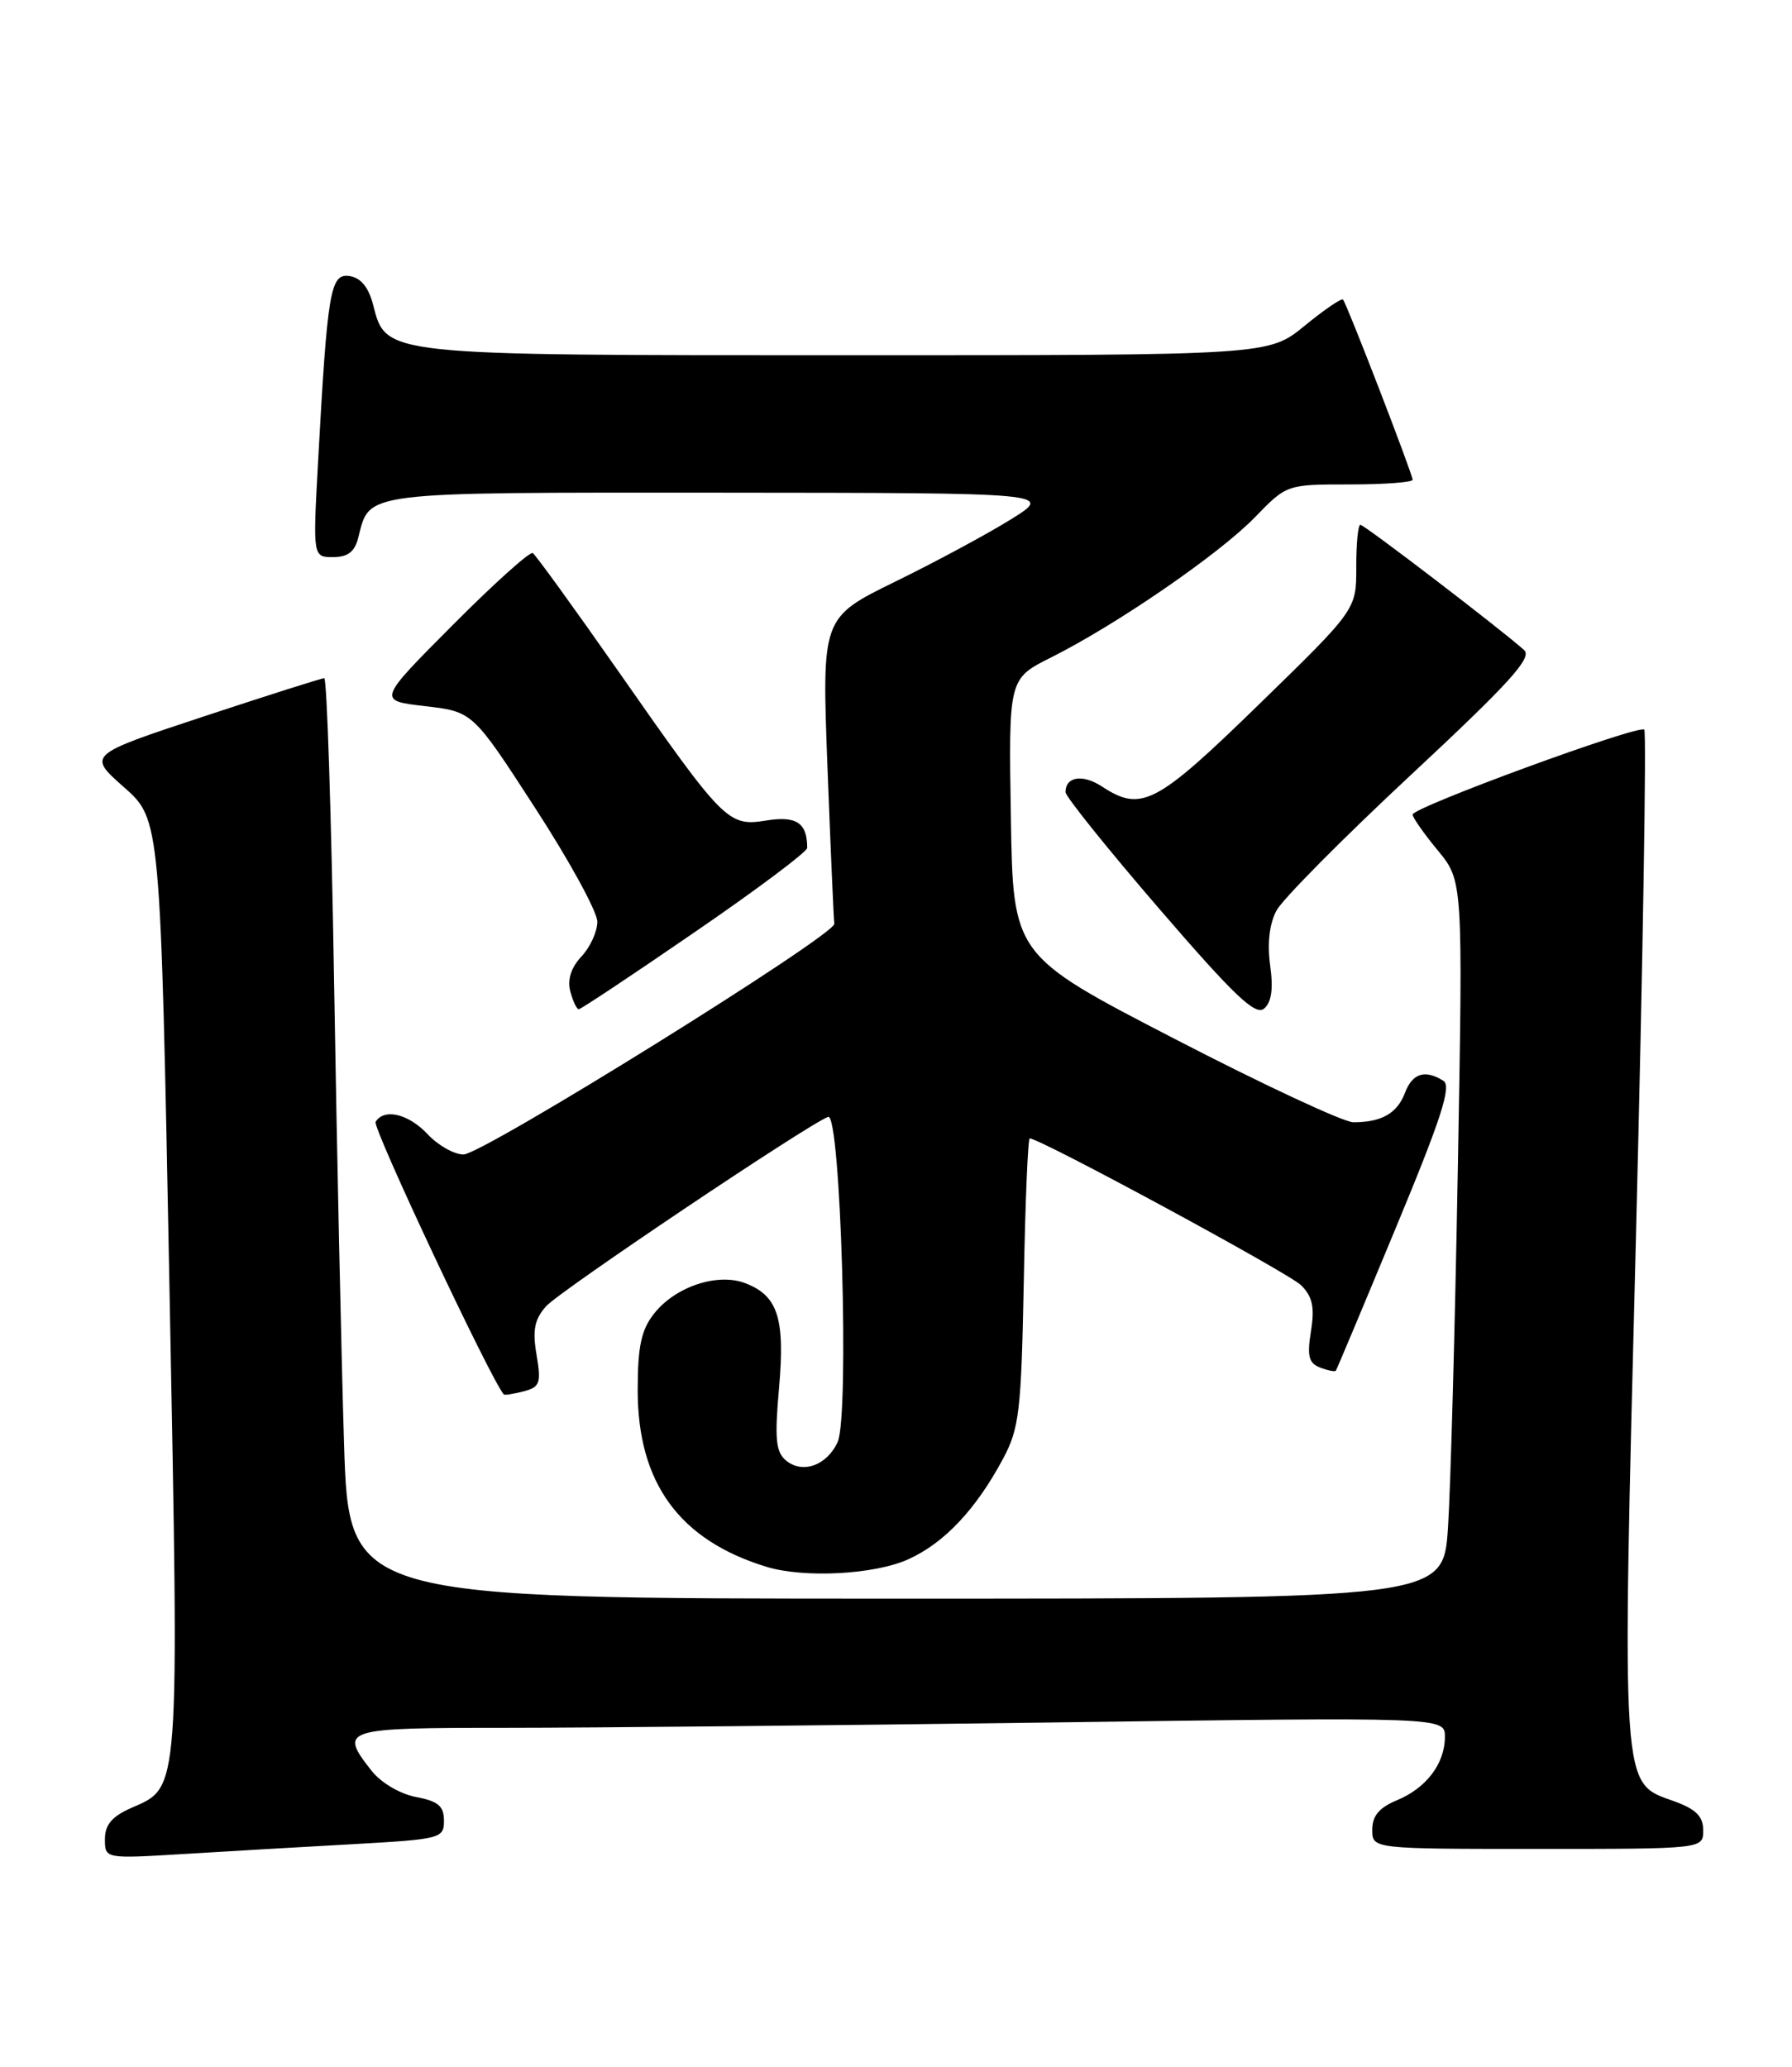 <?xml version="1.0" encoding="UTF-8" standalone="no"?>
<!DOCTYPE svg PUBLIC "-//W3C//DTD SVG 1.1//EN" "http://www.w3.org/Graphics/SVG/1.1/DTD/svg11.dtd" >
<svg xmlns="http://www.w3.org/2000/svg" xmlns:xlink="http://www.w3.org/1999/xlink" version="1.1" viewBox="0 0 222 256">
 <g >
 <path fill="currentColor"
d=" M 43.75 228.41 C 54.61 227.80 55.00 227.70 55.00 225.50 C 55.00 223.69 54.28 223.09 51.54 222.57 C 49.57 222.20 47.21 220.81 46.04 219.33 C 41.96 214.13 42.38 214.00 62.75 214.00 C 73.06 214.00 103.44 213.70 130.25 213.34 C 179.00 212.67 179.00 212.67 179.00 215.11 C 179.00 218.43 176.70 221.47 173.04 222.98 C 170.86 223.89 170.00 224.91 170.00 226.62 C 170.00 229.00 170.00 229.00 190.50 229.00 C 211.00 229.00 211.00 229.00 211.00 226.70 C 211.00 224.97 210.11 224.08 207.41 223.10 C 200.78 220.71 200.91 222.65 202.67 153.10 C 203.53 118.89 203.99 90.66 203.70 90.37 C 203.04 89.71 175.00 99.99 175.00 100.89 C 175.00 101.25 176.40 103.25 178.12 105.33 C 181.24 109.12 181.24 109.12 180.60 144.81 C 180.25 164.44 179.70 184.44 179.38 189.25 C 178.79 198.00 178.79 198.00 111.00 198.00 C 43.22 198.00 43.22 198.00 42.62 178.75 C 42.29 168.16 41.73 142.51 41.39 121.75 C 41.05 100.99 40.50 84.00 40.17 84.00 C 39.84 84.00 33.11 86.14 25.20 88.75 C 10.83 93.50 10.83 93.50 15.36 97.50 C 19.88 101.50 19.88 101.50 20.99 159.27 C 22.20 222.79 22.32 221.26 16.25 223.93 C 13.87 224.98 13.00 226.01 13.00 227.79 C 13.00 230.22 13.00 230.22 22.75 229.63 C 28.11 229.30 37.56 228.75 43.75 228.41 Z  M 112.54 193.12 C 117.00 191.10 120.94 186.91 124.29 180.62 C 126.27 176.91 126.52 174.74 126.83 158.75 C 127.01 148.99 127.34 141.00 127.57 141.00 C 128.85 141.00 159.68 157.68 161.19 159.19 C 162.60 160.60 162.88 161.90 162.41 164.86 C 161.91 167.96 162.13 168.84 163.54 169.38 C 164.50 169.75 165.38 169.92 165.49 169.77 C 165.60 169.62 168.94 161.67 172.91 152.10 C 178.54 138.56 179.85 134.52 178.82 133.87 C 176.54 132.43 174.98 132.92 174.05 135.36 C 173.09 137.90 171.15 139.00 167.66 139.00 C 166.47 139.00 156.49 134.35 145.50 128.66 C 125.50 118.32 125.50 118.32 125.23 101.19 C 124.95 84.06 124.95 84.06 130.23 81.42 C 138.34 77.36 151.06 68.61 155.45 64.08 C 159.41 60.00 159.41 60.00 167.20 60.00 C 171.49 60.00 175.00 59.74 175.00 59.42 C 175.00 58.74 166.87 37.67 166.38 37.11 C 166.20 36.89 164.05 38.36 161.61 40.36 C 157.16 44.00 157.16 44.00 105.03 44.00 C 47.20 44.00 47.85 44.07 46.22 37.74 C 45.66 35.57 44.69 34.40 43.30 34.19 C 40.92 33.85 40.57 35.89 39.40 57.25 C 38.76 69.00 38.76 69.00 41.27 69.00 C 43.10 69.00 43.95 68.34 44.39 66.57 C 45.83 60.84 44.55 61.00 89.32 61.02 C 130.50 61.05 130.50 61.05 125.23 64.33 C 122.33 66.13 115.88 69.61 110.88 72.05 C 101.81 76.50 101.81 76.50 102.51 95.00 C 102.90 105.17 103.28 113.91 103.36 114.41 C 103.57 115.76 59.83 142.97 57.42 142.99 C 56.28 142.99 54.29 141.88 53.00 140.50 C 50.61 137.95 47.59 137.23 46.53 138.95 C 46.11 139.63 60.77 170.81 62.41 172.71 C 62.51 172.83 63.61 172.65 64.86 172.33 C 66.89 171.80 67.06 171.32 66.47 167.80 C 65.95 164.75 66.21 163.41 67.65 161.79 C 69.32 159.91 99.96 139.34 102.59 138.33 C 104.15 137.73 105.25 175.36 103.77 178.60 C 102.45 181.51 99.42 182.59 97.37 180.89 C 96.11 179.84 95.95 178.21 96.51 171.92 C 97.27 163.25 96.37 160.47 92.30 158.92 C 88.86 157.62 83.64 159.37 81.02 162.71 C 79.44 164.72 79.00 166.77 79.00 172.18 C 79.00 183.69 84.18 190.78 94.99 194.07 C 99.66 195.48 108.37 195.02 112.54 193.12 Z  M 157.35 119.56 C 156.98 116.85 157.26 114.40 158.14 112.77 C 158.89 111.37 166.39 103.80 174.81 95.96 C 187.04 84.56 189.86 81.45 188.81 80.51 C 185.98 77.97 169.03 65.00 168.53 65.00 C 168.24 65.00 168.01 67.36 168.02 70.25 C 168.03 75.50 168.03 75.50 155.96 87.25 C 143.21 99.67 141.39 100.61 136.51 97.41 C 134.12 95.85 132.00 96.18 132.00 98.11 C 132.00 98.65 137.23 105.16 143.62 112.57 C 152.83 123.25 155.51 125.82 156.59 124.93 C 157.52 124.15 157.76 122.50 157.35 119.56 Z  M 86.08 115.44 C 93.74 110.19 100.00 105.50 100.00 105.02 C 100.00 101.92 98.68 101.03 94.96 101.62 C 90.18 102.39 89.74 101.94 76.49 82.98 C 71.07 75.23 66.35 68.72 66.00 68.50 C 65.65 68.28 61.17 72.30 56.06 77.44 C 46.76 86.78 46.76 86.78 52.66 87.46 C 58.57 88.15 58.57 88.15 66.28 100.05 C 70.53 106.59 74.00 112.94 74.00 114.16 C 74.00 115.38 73.12 117.31 72.04 118.46 C 70.75 119.83 70.27 121.33 70.65 122.78 C 70.97 124.00 71.44 125.00 71.70 125.00 C 71.96 125.00 78.43 120.70 86.08 115.44 Z "/>
</g>
</svg>
